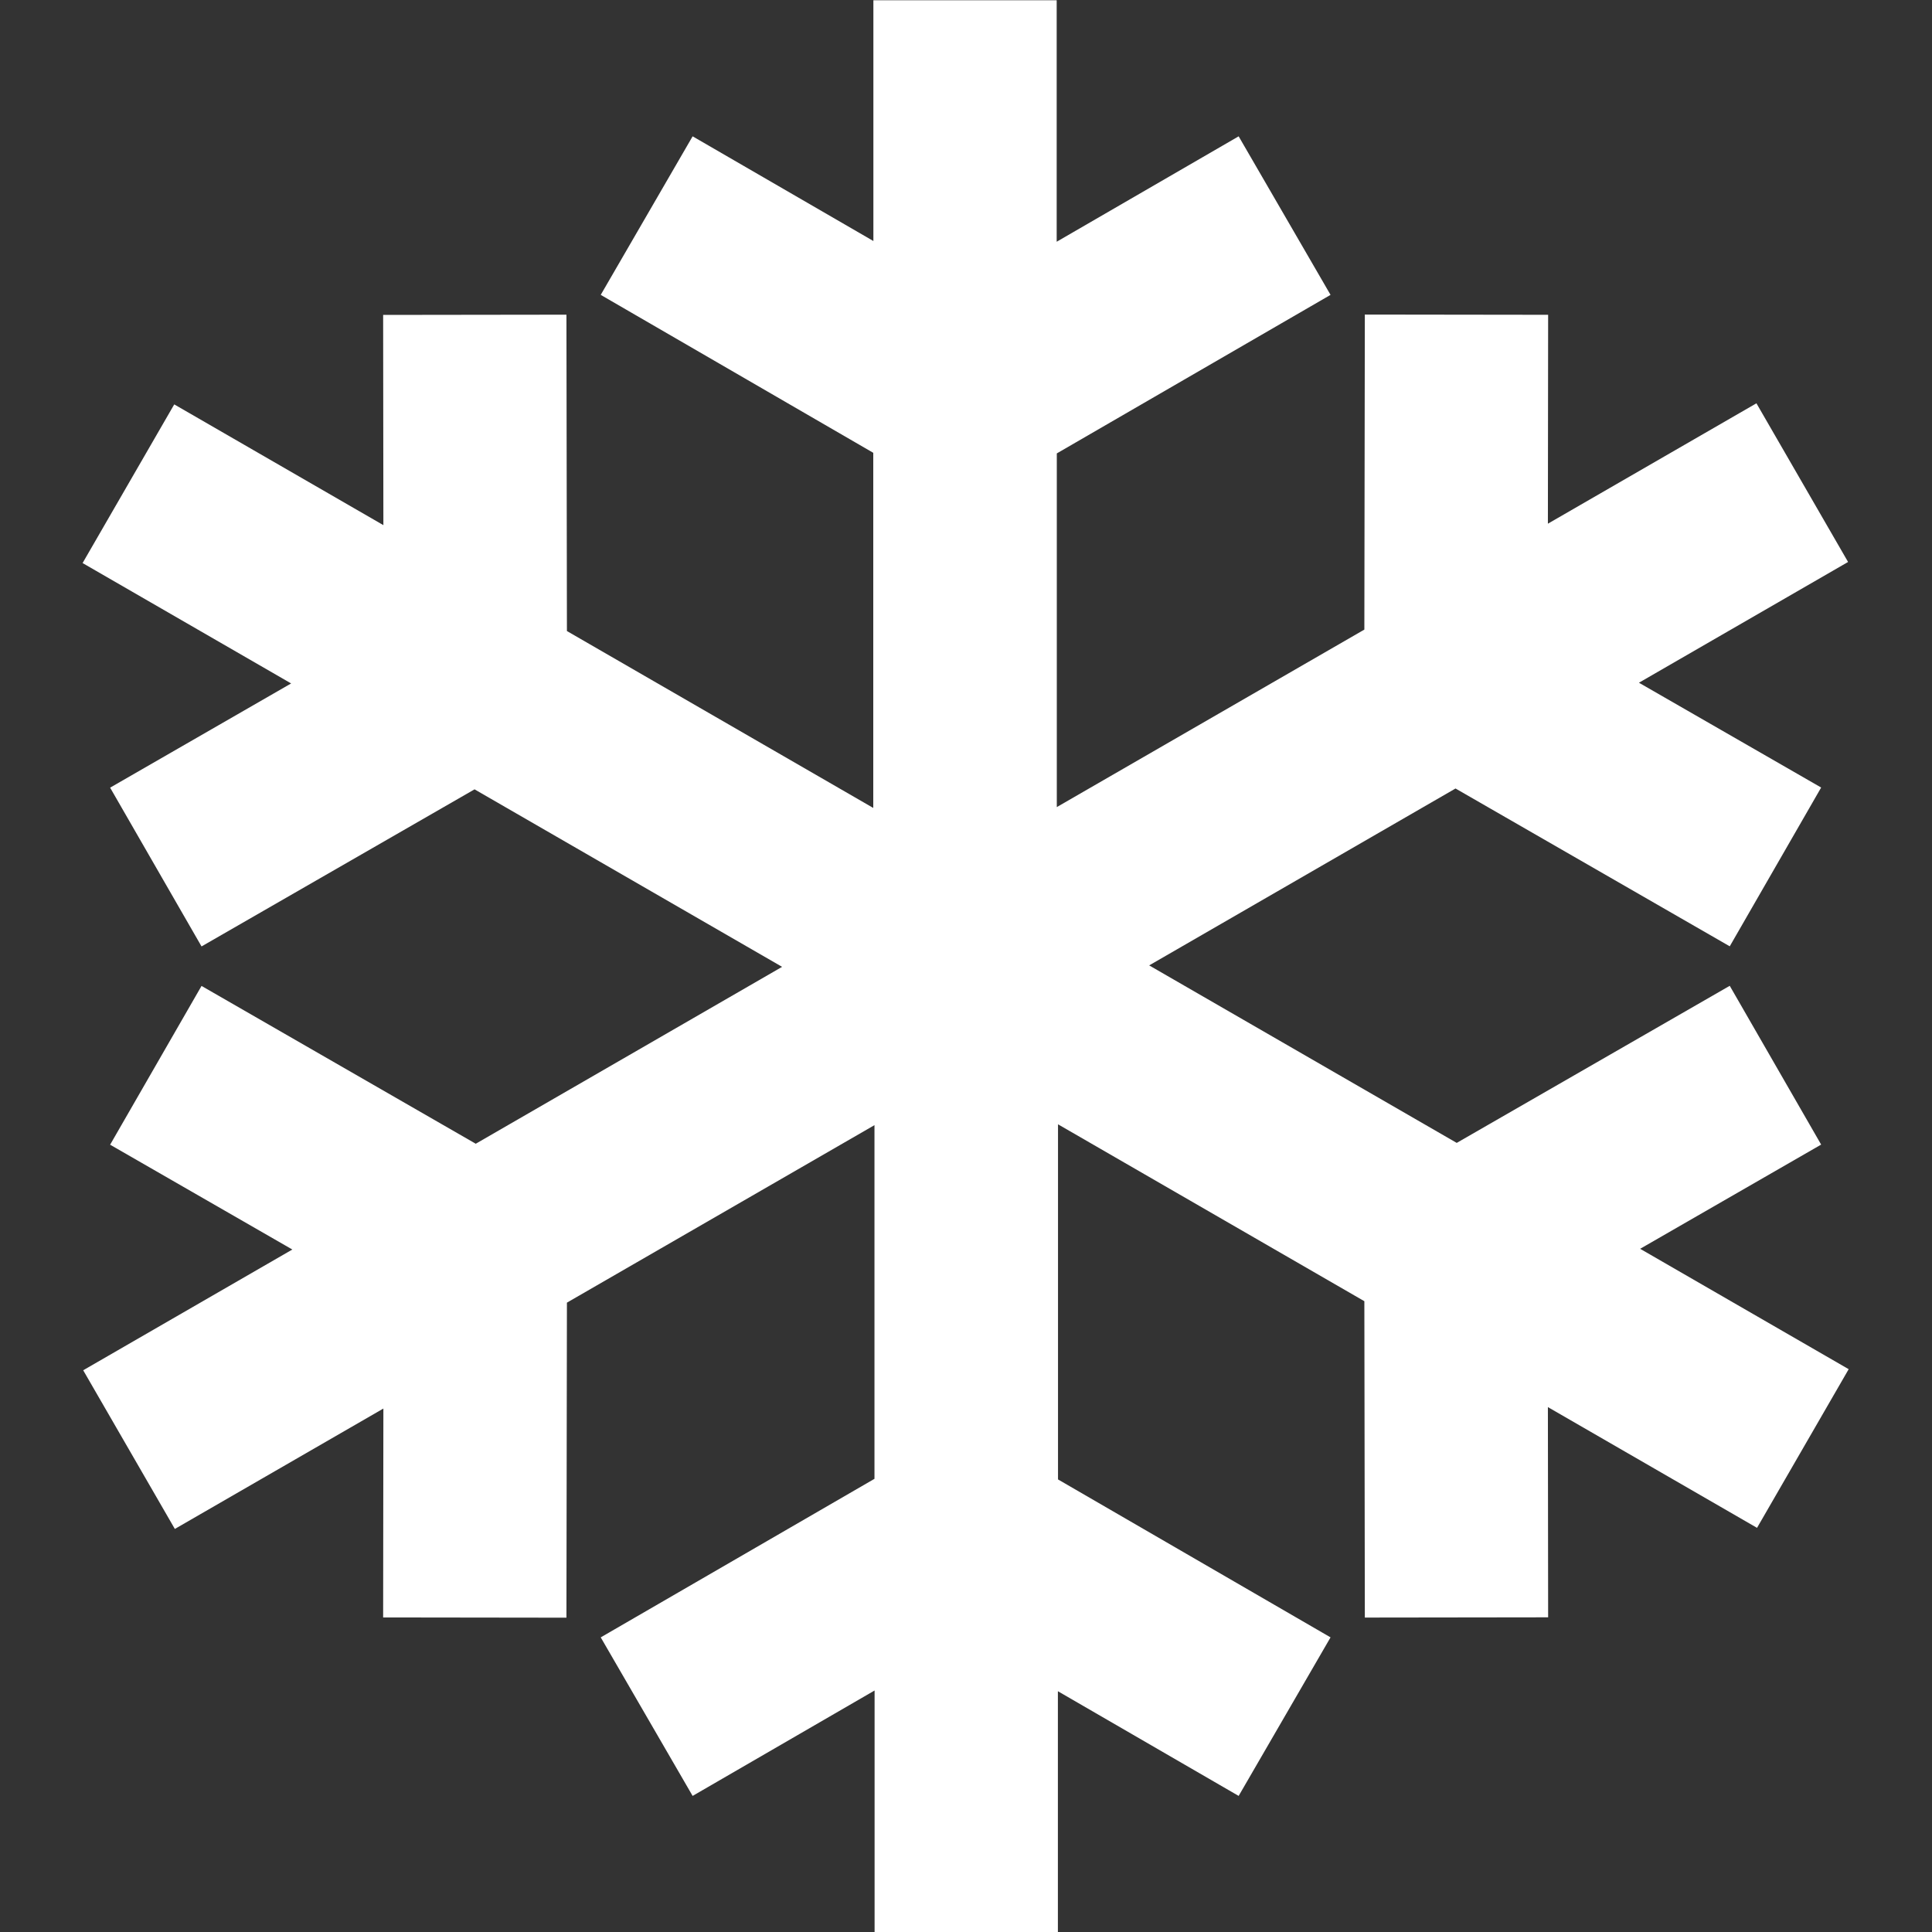 <?xml version="1.0" standalone="no"?><!-- Generator: Gravit.io --><svg xmlns="http://www.w3.org/2000/svg" xmlns:xlink="http://www.w3.org/1999/xlink" style="isolation:isolate" viewBox="0 0 16 16" width="16" height="16"><rect x="0" y="0" width="16" height="16" fill="#333333" stroke="none"/><defs><clipPath id="_clipPath_EInziQAleCRZEF16IbvIg9LRNk67CLGI"><rect width="16" height="16"/></clipPath></defs><g clip-path="url(#_clipPath_EInziQAleCRZEF16IbvIg9LRNk67CLGI)"><path d=" M 15.31 11.339 L 13.583 10.342 L 15.082 9.479 L 14.325 8.164 L 12.064 9.465 L 9.517 7.995 L 12.054 6.53 L 14.325 7.837 L 15.082 6.522 L 13.573 5.654 L 15.305 4.654 L 14.546 3.34 L 12.819 4.337 L 12.821 2.607 L 11.303 2.605 L 11.299 5.214 L 8.752 6.684 L 8.752 3.755 L 11.019 2.442 L 10.258 1.129 L 8.751 2.002 L 8.751 0.002 L 7.233 0.002 L 7.233 1.996 L 5.736 1.129 L 4.975 2.442 L 7.232 3.75 L 7.232 6.691 L 4.695 5.226 L 4.691 2.606 L 3.173 2.608 L 3.175 4.349 L 1.443 3.349 L 0.684 4.663 L 2.411 5.66 L 0.912 6.523 L 1.669 7.838 L 3.93 6.537 L 6.477 8.007 L 3.94 9.472 L 1.669 8.165 L 0.912 9.48 L 2.421 10.348 L 0.689 11.348 L 1.448 12.662 L 3.175 11.665 L 3.173 13.395 L 4.691 13.397 L 4.695 10.788 L 7.242 9.318 L 7.242 12.247 L 4.975 13.56 L 5.736 14.873 L 7.243 14 L 7.243 16 L 8.761 16 L 8.761 14.006 L 10.258 14.873 L 11.019 13.56 L 8.762 12.252 L 8.762 9.311 L 11.299 10.776 L 11.303 13.396 L 12.821 13.394 L 12.819 11.653 L 14.551 12.653 L 15.31 11.339 Z " fill="rgb(255,255,255)"/></g></svg>